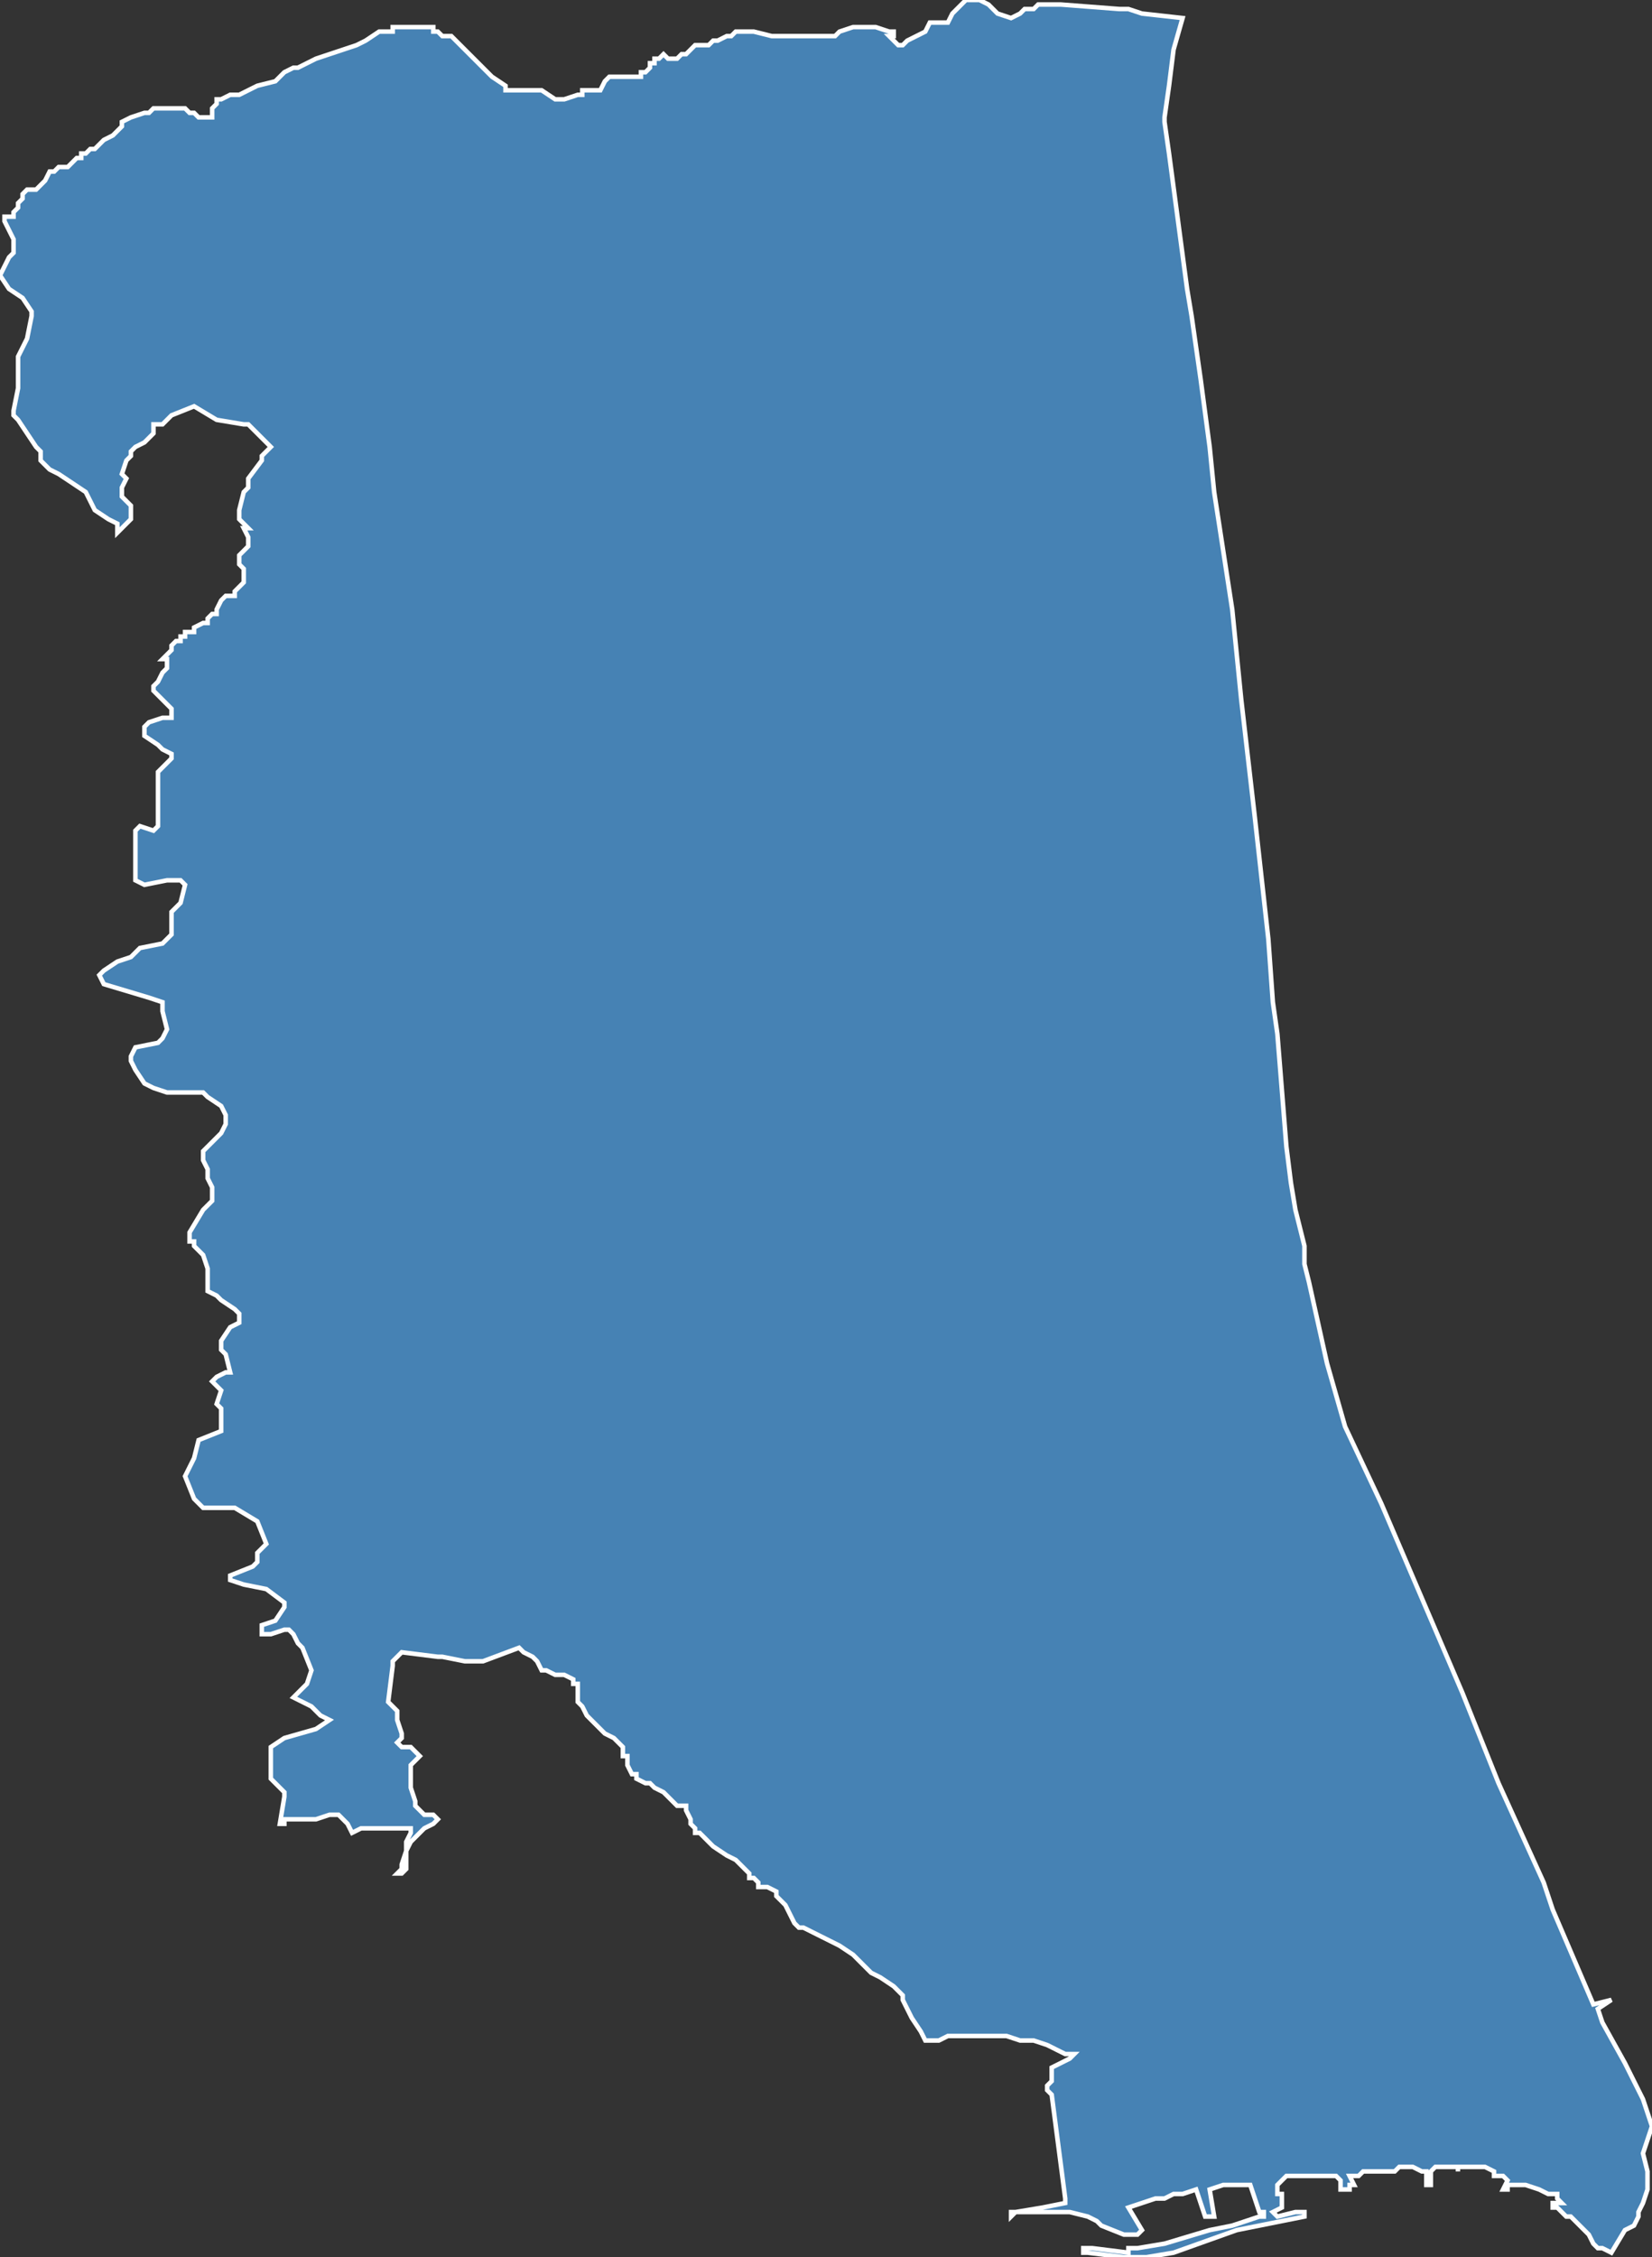 <?xml version="1.0" encoding="utf-8"?>
<svg version="1.1" id="svgmap" xmlns="http://www.w3.org/2000/svg" xmlns:xlink="http://www.w3.org/1999/xlink" x="0px" y="0px" width="100%" height="100%" viewBox="0 0 366 500">
<rect x="0" y="0" width="366" height="500" fill="#333333" stroke="none"/>
<polygon points="262,4 262,4 260,11 259,19 258,26 258,27 259,34 263,64 264,70 266,84 268,99 269,109 273,135 275,155 278,181 279,190 281,208 282,222 283,229 285,254 286,262 287,268 289,276 289,280 290,284 292,293 294,302 298,316 306,333 324,375 332,395 342,417 344,423 353,444 357,443 357,443 354,445 355,448 360,457 364,465 366,471 364,477 365,481 365,485 364,488 363,490 363,491 362,493 360,494 357,499 355,498 354,498 353,497 352,495 351,494 350,493 349,492 348,491 347,491 346,490 345,489 345,489 344,489 344,488 345,488 345,488 346,488 345,487 345,486 343,486 341,485 338,484 336,484 334,484 334,485 334,485 334,485 333,485 334,483 334,483 333,482 331,482 331,481 329,480 327,480 326,480 325,480 324,480 323,480 323,480 323,481 323,480 323,480 322,480 322,480 321,480 321,480 321,480 320,480 320,480 320,480 320,480 320,480 320,480 320,480 320,480 318,480 317,481 317,481 317,484 317,484 316,484 316,484 316,481 315,481 313,480 312,480 311,480 310,480 309,481 309,481 309,481 307,481 306,481 304,481 303,481 302,481 301,482 300,482 299,482 300,484 299,484 299,484 299,485 299,485 299,485 299,485 298,485 297,485 297,483 296,482 295,482 293,482 290,482 288,482 287,482 285,482 284,483 283,484 283,485 283,485 283,486 284,486 284,489 282,490 283,491 287,490 287,490 288,490 288,490 289,490 289,491 289,491 289,491 289,491 274,494 260,499 254,500 249,500 241,499 240,499 240,498 240,498 241,498 242,498 250,499 250,498 250,498 251,498 251,498 252,498 252,498 258,497 268,494 273,493 279,491 279,491 280,491 280,490 279,490 277,484 276,484 274,484 273,484 271,484 268,485 269,491 269,491 268,491 267,491 265,485 262,486 260,486 258,487 256,487 253,488 250,489 253,494 252,495 249,495 244,493 243,492 241,491 237,490 232,490 228,490 225,490 224,491 224,490 225,490 231,489 236,488 236,487 236,487 233,464 232,463 232,462 233,461 233,458 237,456 238,455 236,455 234,454 232,453 229,452 226,452 223,451 219,451 215,451 210,451 208,452 205,452 204,450 202,447 202,447 201,445 200,443 200,442 198,440 195,438 193,437 192,436 192,436 191,435 189,433 186,431 182,429 182,429 178,427 177,427 176,426 174,422 173,421 172,420 172,419 172,419 170,418 168,418 168,417 167,416 166,416 166,415 165,414 164,413 163,412 161,411 158,409 157,408 156,407 155,406 155,406 154,406 154,405 153,404 153,404 153,404 153,404 153,404 153,403 152,401 152,400 150,400 148,398 147,397 145,396 144,395 143,395 141,394 141,393 140,393 140,393 139,391 139,390 139,389 138,389 138,388 138,387 137,386 136,385 134,384 133,383 130,380 129,378 128,377 128,376 128,376 128,374 128,373 127,373 127,372 125,371 123,371 121,370 120,370 119,368 118,367 116,366 115,365 107,368 105,368 103,368 98,367 97,367 89,366 88,367 87,368 87,369 86,377 86,377 88,379 88,381 89,384 89,385 88,386 89,387 89,387 91,387 92,388 93,389 93,389 92,390 91,391 91,392 91,394 91,396 92,399 92,400 93,401 94,402 96,402 96,402 97,403 96,404 94,405 92,407 91,408 90,410 90,412 90,412 90,413 90,414 89,415 88,415 89,414 89,413 90,410 90,408 91,406 91,405 90,405 89,405 86,405 82,405 80,405 78,406 77,404 75,402 74,402 74,402 73,402 70,403 69,403 63,403 63,404 62,404 63,398 63,397 60,394 60,387 63,385 70,383 73,381 71,380 69,378 65,376 68,373 69,370 67,365 66,364 65,362 64,361 63,361 60,362 58,362 58,360 61,359 63,356 63,355 59,352 54,351 51,350 51,349 56,347 57,346 57,344 59,342 57,337 52,334 45,334 43,332 41,327 43,323 44,319 49,317 49,314 49,312 48,311 49,308 47,306 48,305 50,304 51,304 50,300 49,299 49,297 51,294 53,293 53,292 53,291 52,290 49,288 48,287 46,286 46,285 46,281 45,278 43,276 43,275 42,275 42,273 45,268 47,266 47,264 47,263 46,261 46,259 45,257 45,256 45,255 46,254 47,253 49,251 50,249 50,248 50,247 49,245 46,243 45,242 44,242 43,242 39,242 37,242 34,241 32,240 30,237 29,235 29,234 30,232 35,231 36,230 37,228 36,224 36,222 33,221 23,218 22,216 23,215 26,213 29,212 31,210 36,209 38,207 38,202 39,201 40,200 41,196 40,195 37,195 32,196 30,195 30,191 30,188 30,184 31,183 34,184 35,183 35,173 35,171 36,170 38,168 38,167 36,166 35,165 32,163 32,161 33,160 36,159 38,159 38,157 38,157 36,155 34,153 34,152 34,152 35,151 36,149 37,148 37,146 36,146 38,144 38,143 38,143 39,142 39,142 40,142 40,141 40,141 41,141 41,140 42,140 43,140 43,140 43,139 45,138 46,138 46,137 46,137 47,136 48,136 48,135 49,133 50,132 52,132 52,131 54,129 54,128 54,127 54,126 53,125 53,125 53,123 55,121 55,120 55,119 54,117 55,117 54,116 53,115 53,113 54,109 55,108 55,106 55,106 58,102 58,101 60,99 58,97 57,96 56,95 55,94 54,94 48,93 43,90 38,92 36,94 34,94 34,96 32,98 30,99 29,100 29,101 28,102 27,105 28,106 27,108 27,108 27,110 29,112 29,115 26,118 26,116 24,115 21,113 20,111 19,109 13,105 11,104 11,104 10,103 9,102 9,100 8,99 6,96 4,93 3,92 3,91 4,86 4,79 6,75 7,70 7,69 5,66 2,64 0,61 1,59 2,57 3,56 3,53 2,51 1,49 1,48 2,48 3,48 3,47 4,46 4,46 4,45 5,44 5,43 5,43 6,42 6,42 7,42 8,42 8,42 9,41 10,40 11,38 12,38 12,38 13,37 14,37 15,37 15,37 16,36 17,35 18,35 18,34 19,34 20,33 21,33 22,32 23,31 25,30 26,29 27,28 27,27 29,26 29,26 32,25 32,25 33,25 33,25 34,24 34,24 35,24 36,24 36,24 39,24 40,24 41,24 42,25 43,25 44,26 47,26 47,25 47,24 48,23 48,23 48,22 49,22 49,22 51,21 53,21 55,20 57,19 57,19 61,18 62,17 63,16 65,15 66,15 70,13 73,12 76,11 79,10 79,10 81,9 84,7 86,7 87,7 87,6 88,6 90,6 92,6 92,6 94,6 95,6 96,6 96,7 97,7 98,8 98,8 98,8 99,8 100,8 100,8 101,9 101,9 103,11 104,12 105,13 105,13 106,14 107,15 108,16 108,16 109,17 109,17 112,19 112,20 115,20 116,20 117,20 118,20 119,20 120,20 120,20 123,22 123,22 124,22 125,22 128,21 128,21 129,21 129,20 129,20 131,20 131,20 132,20 132,20 133,20 134,18 134,18 135,17 135,17 136,17 137,17 141,17 142,17 142,16 143,16 144,15 144,14 145,14 145,13 145,13 146,13 147,12 147,12 148,13 149,13 150,13 150,13 150,13 151,12 152,12 152,12 153,11 154,10 154,10 154,10 155,10 156,10 157,10 158,9 159,9 161,8 161,8 162,8 163,7 163,7 165,7 166,7 167,7 171,8 172,8 175,8 177,8 178,8 180,8 181,8 181,8 182,8 182,8 184,8 185,8 185,8 186,7 186,7 189,6 190,6 192,6 193,6 194,6 197,7 197,7 198,7 198,8 197,8 198,9 198,9 198,9 199,10 199,10 199,10 200,10 200,10 201,9 203,8 205,7 206,5 206,5 206,5 207,5 208,5 209,5 210,5 210,5 210,5 211,3 212,2 212,2 214,0 215,0 215,0 217,0 219,1 220,2 221,3 221,3 221,3 224,4 224,4 226,3 227,2 229,2 230,1 231,1 232,1 233,1 234,1 235,1 248,2 250,2 253,3 262,4" id="606" class="canton" fill="steelblue" stroke-width="1" stroke="white" geotype="canton" geoname="Cagnes-sur-Mer-2" code_insee="606" code_departement="6" nom_departement="Alpes-Maritimes" code_region="93" nom_region="Provence-Alpes-Côte d'Azur"/></svg>
